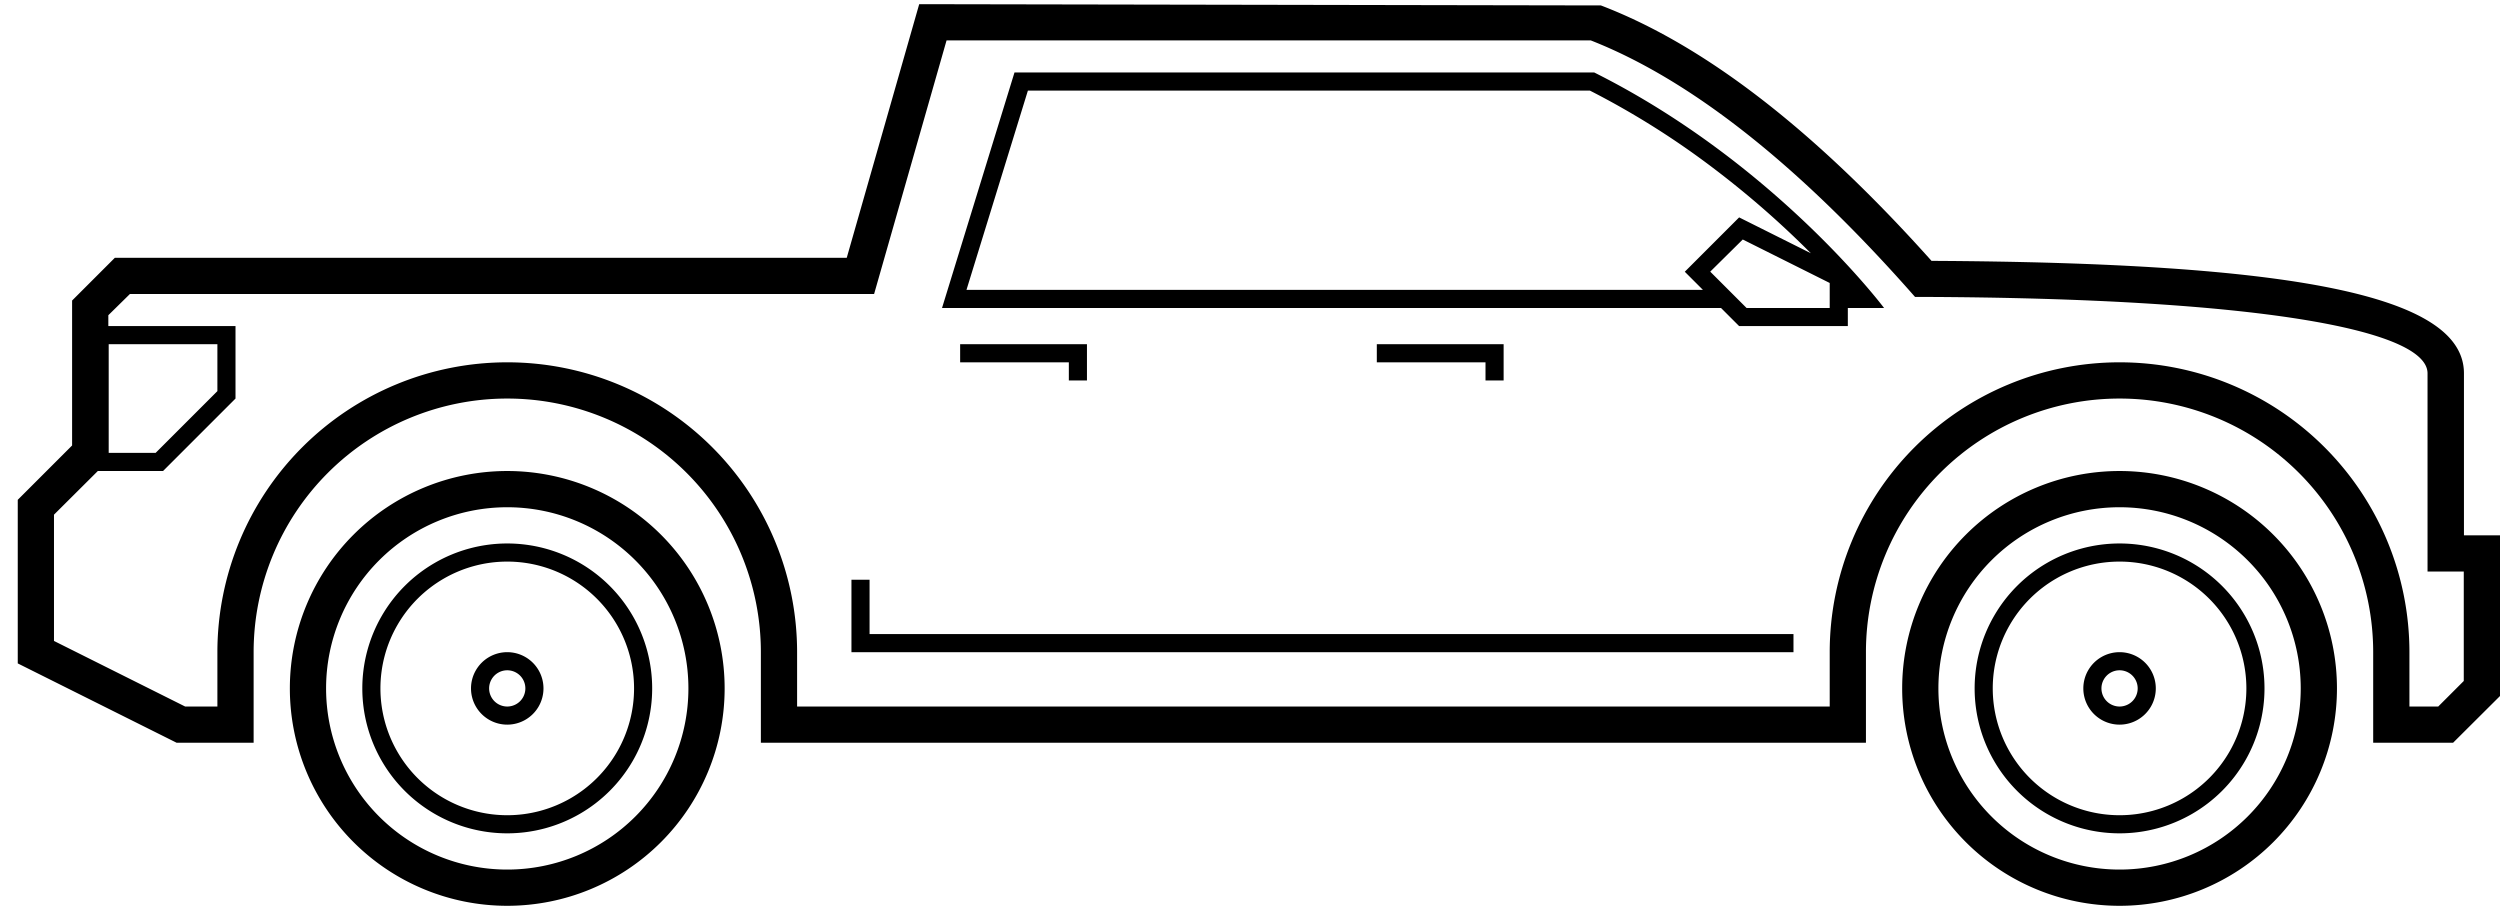 <svg xmlns="http://www.w3.org/2000/svg" viewBox="0 0 138 50"><path fill="#000000" d="M103 36v5H42v-5a14 14 0 1 0-28 0v5H9.75L.98 36.62v-9.03l3-3v-8l2.36-2.36h40.4l4-14L88.37.3c5.75 2.2 11.82 6.91 18.25 14.1 19.81.1 29.39 1.86 29.39 6.21v8.94h2v8.86L135.41 41H131v-5a14 14 0 0 0-28 0zM5.4 26l-2.42 2.41v6.97L10.22 39H12v-3a16 16 0 1 1 32 0v3h57v-3a16 16 0 1 1 32 0v3h1.59l1.41-1.41v-6.04h-2V20.61c0-2.43-9.5-4.15-27.84-4.22h-.45l-.3-.34C99.14 8.98 93.26 4.37 87.81 2.23H52.25l-4 14H7.17L5.98 17.4V18H13v4l-4 4H5.4zM83 19v2h-1v-1h-6v-1h7zm-23 0v2h-1v-1h-6v-1h7zM48 35h51v1H47v-4h1v3zm54-18v1h-6l-1-1H52l4-13h32c10 5 16 13 16 13h-2zm-8-1l-1-1 3-3 3.96 1.98a51.24 51.24 0 0 0-5.32-4.65A45.35 45.35 0 0 0 87.76 5H56.74l-3.39 11H94zM28 50a12 12 0 1 1 0-24 12 12 0 0 1 0 24zm0-2a10 10 0 1 0 0-20 10 10 0 0 0 0 20zm0-2a8 8 0 1 1 0-16 8 8 0 0 1 0 16zm0-1a7 7 0 1 0 0-14 7 7 0 0 0 0 14zm0-5a2 2 0 1 1 0-4 2 2 0 0 1 0 4zm0-1a1 1 0 1 0 0-2 1 1 0 0 0 0 2zm89 11a12 12 0 1 1 0-24 12 12 0 0 1 0 24zm0-2a10 10 0 1 0 0-20 10 10 0 0 0 0 20zm0-2a8 8 0 1 1 0-16 8 8 0 0 1 0 16zm0-1a7 7 0 1 0 0-14 7 7 0 0 0 0 14zm0-5a2 2 0 1 1 0-4 2 2 0 0 1 0 4zm0-1a1 1 0 1 0 0-2 1 1 0 0 0 0 2zM94.41 15l2 2H101v-1.38l-4.8-2.4L94.4 15zM6 25h2.59L12 21.59V19H6v6z"/></svg>